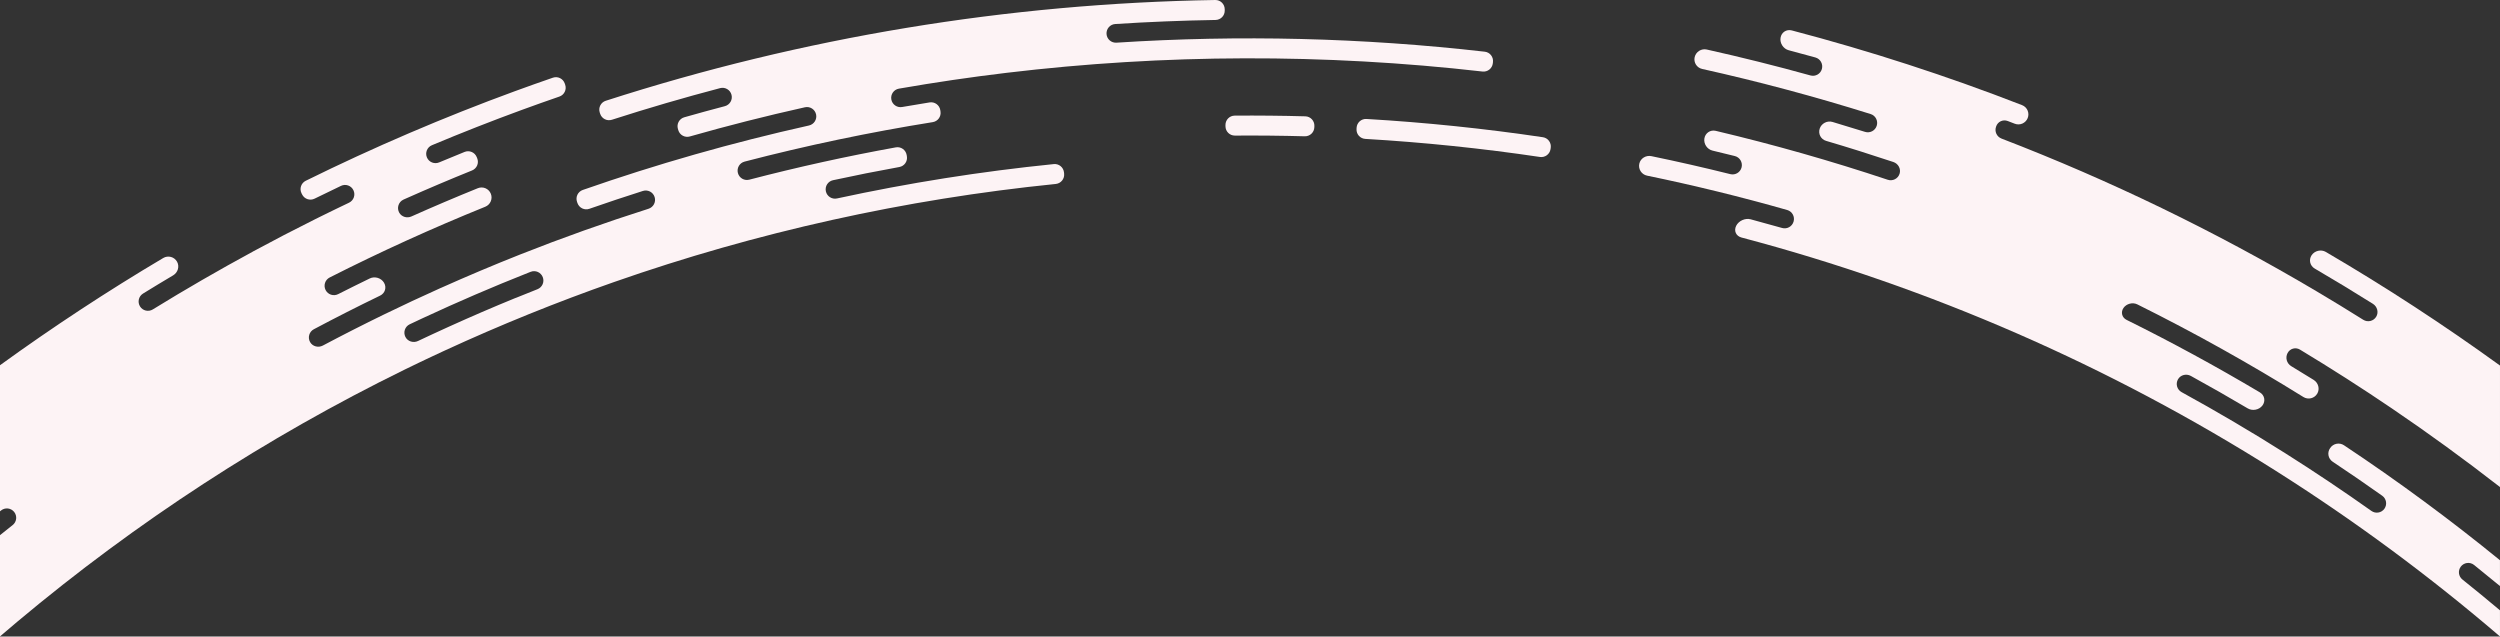 <?xml version="1.0" encoding="utf-8"?>
<!-- Generator: Adobe Illustrator 23.0.1, SVG Export Plug-In . SVG Version: 6.00 Build 0)  -->
<svg version="1.1" id="Layer_1" xmlns="http://www.w3.org/2000/svg" xmlns:xlink="http://www.w3.org/1999/xlink" x="0px" y="0px"
	 viewBox="0 0 2880 733.27" style="enable-background:new 0 0 2880 733.27;" xml:space="preserve">
<rect x="0" y="0" width="2880" height="733.27" fill="#333333" stroke="none"/>
<style type="text/css">
	.st0{fill:#FDF3F5;}
</style>
<g>
	<path class="st0" d="M1562.8,147.19l-0.08,1.53c-0.32,5.91,4.2,10.94,10.11,11.29c67.13,3.94,134.7,10.92,201.16,20.81
		c5.85,0.87,11.31-3.13,12.21-8.98l0.23-1.51c0.9-5.87-3.13-11.37-9.01-12.25c-67.17-9.99-135.45-17.05-203.3-21.03
		C1568.2,136.7,1563.12,141.26,1562.8,147.19z"/>
	<path class="st0" d="M1503.77,134.01c-27.05-0.75-54.34-1.02-81.41-0.82c-5.94,0.05-10.7,4.93-10.63,10.87l0.02,1.53
		c0.07,5.92,4.92,10.64,10.84,10.6c26.76-0.2,53.74,0.07,80.48,0.81c5.92,0.16,10.86-4.47,11.05-10.38l0.05-1.53
		C1514.36,139.15,1509.7,134.18,1503.77,134.01z"/>
	<path class="st0" d="M1.3,588c4.66-3.68,11.42-2.85,15.08,1.83l0.02,0.03c3.64,4.66,2.82,11.37-1.82,15.03
		c-2.46,1.94-7.52,5.94-14.58,11.61v116.62c6.7-5.75,13.42-11.48,20.2-17.15c136.93-114.73,286.3-211.91,445.58-290.02
		c0.01-0.01,0.02-0.01,0.04-0.02c0.67-0.33,1.34-0.65,2.01-0.97c4.79-2.34,9.59-4.66,14.39-6.97c2.87-1.38,5.74-2.74,8.62-4.1
		c2.51-1.19,5.03-2.38,7.54-3.56c3.55-1.67,7.1-3.33,10.66-4.98c1.2-0.55,2.39-1.1,3.59-1.65c63.53-29.29,128.75-55.69,194.59-78.74
		c164.19-57.48,335.39-95.49,509.02-113.04c5.89-0.6,10.2-5.82,9.63-11.71l-0.15-1.52c-0.57-5.91-5.83-10.25-11.74-9.66
		c-84,8.49-167.43,21.73-249.8,39.59c-5.78,1.25-11.5-2.38-12.78-8.16l-0.01-0.04c-1.29-5.8,2.38-11.55,8.18-12.81
		c25.4-5.51,50.9-10.59,76.46-15.21c5.82-1.05,9.71-6.6,8.68-12.42l-0.27-1.51c-1.03-5.85-6.62-9.77-12.46-8.71
		c-56.69,10.26-113.04,22.7-168.82,37.23c-5.73,1.49-11.58-1.91-13.1-7.63l-0.01-0.03c-1.52-5.74,1.9-11.64,7.65-13.14
		c71.49-18.62,143.94-33.82,216.82-45.49c5.84-0.94,9.84-6.4,8.93-12.25l-0.23-1.51c-0.91-5.87-6.42-9.9-12.29-8.96
		c-10.58,1.69-21.14,3.46-31.7,5.3c-5.83,1.02-11.39-2.85-12.43-8.68c-1.05-5.85,2.85-11.45,8.71-12.47
		c41.21-7.18,82.59-13.27,124.01-18.23c181.88-21.77,366.28-22.28,548.28-1.49c5.88,0.67,11.2-3.52,11.9-9.39l0.18-1.52
		c0.7-5.9-3.52-11.26-9.42-11.93c-140.76-16.08-282.95-19.53-424.33-10.4c-5.9,0.38-11.01-4.06-11.42-9.97l0-0.05
		c-0.41-5.93,4.07-11.08,10-11.46c38.43-2.48,76.98-4.04,115.6-4.68c5.92-0.1,10.65-4.94,10.57-10.86l-0.02-1.53
		c-0.07-5.94-4.95-10.71-10.89-10.61C1160.83,3.94,924.71,42.98,697.8,116.09c-5.65,1.82-8.74,7.91-6.89,13.55l0.48,1.45
		c1.84,5.62,7.88,8.68,13.51,6.87c41.27-13.29,82.85-25.43,124.69-36.44c5.74-1.51,11.62,1.95,13.11,7.71l0.01,0.02
		c1.48,5.73-1.96,11.56-7.69,13.07c-15.64,4.11-31.22,8.37-46.74,12.8c-5.71,1.63-9,7.6-7.34,13.31l0.43,1.47
		c1.65,5.68,7.58,8.94,13.27,7.32c43.78-12.48,88.06-23.7,132.67-33.64c5.8-1.29,11.54,2.4,12.81,8.2l0.01,0.02
		c1.26,5.78-2.4,11.48-8.17,12.77c-88.33,19.7-175.54,44.54-260.65,74.28c-5.61,1.96-8.54,8.12-6.55,13.72l0.51,1.44
		c1.98,5.58,8.09,8.49,13.68,6.53c20.45-7.14,41.02-14,61.7-20.57c5.66-1.8,11.7,1.37,13.48,7.04l0.01,0.04
		c1.77,5.65-1.38,11.65-7.02,13.44c-49.86,15.85-99.13,33.39-147.65,52.59c-30.68,12.15-61.17,25.01-91.4,38.54
		c-0.21,0.08-0.43,0.15-0.64,0.25c-21.71,9.73-43.25,19.81-64.62,30.2c-0.28,0.13-0.56,0.27-0.83,0.4
		c-4.73,2.3-9.45,4.63-14.16,6.96c-1.18,0.58-2.36,1.16-3.53,1.75c-3.62,1.8-7.24,3.63-10.85,5.45c-2.28,1.15-4.55,2.29-6.83,3.44
		c-2.31,1.18-4.62,2.37-6.93,3.55c-3.56,1.83-7.13,3.65-10.68,5.5c-0.81,0.42-1.62,0.85-2.44,1.28c-4.91,2.56-9.82,5.13-14.71,7.72
		c-5.2,2.72-11.79,1.03-14.66-4.09c-2.94-5.26-0.99-11.9,4.31-14.71c25.23-13.4,50.7-26.33,76.39-38.76
		c5.7-2.76,7.73-9.44,4.49-14.88l0,0c-3.26-5.47-10.63-7.7-16.36-4.92c-12.2,5.92-24.35,11.95-36.45,18.08
		c-5.28,2.68-11.74,0.61-14.45-4.65l-0.03-0.05c-2.71-5.29-0.62-11.79,4.68-14.47c58.49-29.64,118.29-56.83,179.29-81.52
		c5.88-2.38,8.74-9.04,6.39-14.93l0,0c-2.36-5.91-9.07-8.8-14.97-6.41c-25.73,10.41-51.25,21.27-76.55,32.56
		c-5.08,2.27-11.22,0.52-13.98-4.31c-3.15-5.5-0.86-12.42,4.71-15.05c0.76-0.34,1.52-0.69,2.28-1.02c0.18-0.08,0.35-0.16,0.53-0.24
		c25.29-11.26,50.75-22.06,76.33-32.39c5.49-2.22,8.16-8.44,5.97-13.93l-0.57-1.42c-2.2-5.52-8.47-8.22-13.98-5.99
		c-9.8,3.96-19.58,7.98-29.34,12.08c-5.46,2.29-11.74-0.25-14.05-5.69l-0.01-0.01c-2.32-5.47,0.23-11.79,5.71-14.09
		c34.28-14.37,68.86-27.96,103.6-40.68c14.32-5.24,28.85-10.41,43.31-15.39c5.58-1.92,8.55-8,6.65-13.59l-0.49-1.45
		c-1.92-5.64-8.05-8.63-13.68-6.69c-14.59,5.03-29.25,10.24-43.7,15.53c-81.84,29.96-162.88,64.67-241.02,103.22
		c-5.33,2.63-7.49,9.1-4.84,14.41l0.68,1.37c2.64,5.3,9.07,7.44,14.37,4.82c10.11-4.99,20.28-9.9,30.48-14.76
		c5.36-2.55,11.78-0.24,14.3,5.13l0.01,0.03c2.51,5.33,0.25,11.65-5.03,14.22c-2,0.95-3.99,1.92-5.99,2.88
		c-3.02,1.45-6.03,2.89-9.04,4.35c-2.49,1.21-4.97,2.42-7.45,3.63c-3.75,1.83-7.49,3.67-11.23,5.52c-1.77,0.88-3.54,1.75-5.31,2.63
		c-24.13,12.03-48.04,24.44-71.66,37.22c-0.21,0.12-0.41,0.25-0.62,0.38c-38.88,21.07-77.16,43.19-114.82,66.37
		c-5.03,3.1-11.62,1.56-14.74-3.46c-3.13-5.04-1.59-11.67,3.46-14.79c11.52-7.1,23.09-14.11,34.71-21
		c5.43-3.22,7.59-10.23,4.49-15.73c-3.17-5.62-10.34-7.54-15.87-4.27C123.77,335.35,60.87,376.68,0,420.75v168.29
		C0.44,588.7,0.87,588.35,1.3,588z M471.9,373.62c4.5-2.14,9.01-4.26,13.53-6.37c0.79-0.37,1.57-0.73,2.36-1.1
		c39.59-18.41,79.7-35.67,120.13-51.68c1.13-0.45,2.26-0.89,3.39-1.34c5.53-2.18,11.79,0.56,13.94,6.1l0.02,0.05
		c2.14,5.51-0.59,11.71-6.09,13.88c-8.21,3.24-16.4,6.54-24.57,9.87c-0.4,0.11-0.79,0.25-1.18,0.41
		c-25.7,10.51-51.17,21.5-76.42,32.95c-0.62,0.28-1.25,0.57-1.87,0.85c-5.44,2.47-10.88,4.97-16.3,7.48
		c-2.43,1.13-4.86,2.26-7.29,3.4c-3.34,1.57-6.69,3.13-10.02,4.71c-5.33,2.53-11.89,0.55-14.53-4.73
		C464.29,382.74,466.51,376.22,471.9,373.62z"/>
	<path class="st0" d="M2635.27,406.74c2.76-5.25,9.2-7.06,14.28-4c35.88,21.63,71.24,44.25,106.04,67.86
		c42.42,28.77,83.91,58.97,124.4,90.48V421.09c-64.73-46.84-131.69-90.54-200.63-130.86c-5.48-3.21-12.87-1.48-16.39,3.8l0,0
		c-3.51,5.26-1.9,12.15,3.56,15.34c22.57,13.19,44.94,26.74,67.08,40.65c5.02,3.15,6.85,9.8,3.77,14.86
		c-3.13,5.15-9.84,6.7-14.92,3.51c-17.88-11.23-35.92-22.25-54.12-33.02c-116.28-68.87-237.47-127.57-362.61-175.74
		c-5.52-2.13-8.31-8.29-6.23-13.83l0-0.01c1.83-5.64,7.86-8.5,13.4-6.38c2.7,1.04,5.4,2.08,8.1,3.12c5.9,2.29,12.54-0.61,14.89-6.49
		l0-0.01c2.36-5.9-0.53-12.6-6.45-14.91c-86.5-33.63-175.64-62.55-265.3-86.08c-6.16-1.62-12.01,2.24-12.97,8.54l0,0
		c-0.96,6.27,3.27,12.69,9.4,14.3c10.26,2.7,20.52,5.48,30.76,8.32c5.72,1.59,9.06,7.53,7.47,13.25l-0.01,0.04
		c-1.58,5.69-7.47,9-13.15,7.42c-39.52-10.96-79.36-20.92-119.49-29.87c-6.19-1.38-12.45,2.57-13.9,8.74l0,0
		c-1.44,6.14,2.42,12.26,8.57,13.63c65.55,14.6,130.3,31.96,194.17,51.98c5.66,1.77,8.79,7.83,6.98,13.48l-0.02,0.08
		c-1.81,5.63-7.83,8.73-13.47,6.95c-12.46-3.91-24.95-7.72-37.48-11.43c-6.09-1.8-12.72,1.68-14.72,7.7l0,0
		c-2,5.99,1.33,12.32,7.39,14.11c25.99,7.67,51.82,15.8,77.48,24.35c5.61,1.87,8.95,7.88,7.16,13.52
		c-1.81,5.73-7.95,8.82-13.63,6.93c-65.06-21.68-131.16-40.48-198.16-56.35c-6.19-1.47-12.08,2.5-13.08,8.78v0
		c-1,6.24,3.22,12.52,9.37,13.98c8.58,2.04,17.15,4.13,25.7,6.27c5.76,1.44,9.24,7.3,7.79,13.05l-0.01,0.05
		c-1.45,5.72-7.25,9.18-12.98,7.75c-30.13-7.52-60.44-14.44-90.93-20.73c-6.21-1.28-12.55,2.5-13.92,8.7
		c-1.39,6.29,2.65,12.46,8.93,13.76c54.42,11.23,108.27,24.44,161.49,39.6c5.7,1.62,8.98,7.6,7.33,13.29l-0.03,0.09
		c-1.64,5.67-7.56,8.93-13.24,7.31c-12.04-3.43-24.12-6.77-36.23-10c-6.26-1.67-13.77,1.73-16.67,7.53l0,0
		c-2.88,5.77-0.13,11.81,6.1,13.45c217.25,57.47,424.05,147.71,614.82,268.31c91.08,57.58,177.57,121.51,259.01,191.31V703.1
		c-14.26-12.01-28.68-23.83-43.25-35.49c-4.48-3.58-5.37-10.03-2.01-14.68l0,0c3.59-4.96,10.6-5.93,15.39-2.11
		c10.03,8.02,19.99,16.13,29.87,24.32V645.4c-57.74-47.05-117.73-91.3-179.72-132.47c-5.3-3.52-12.46-2.04-15.95,3.28l0,0
		c-3.64,5.16-2.3,12.2,2.96,15.7c19.22,12.76,38.24,25.83,57.06,39.18c4.86,3.45,5.96,10.21,2.47,15.05h0
		c-3.46,4.78-10.11,5.87-14.93,2.45c-32.24-22.86-65.11-44.89-98.61-66.07c-39.35-24.88-79.38-48.47-120.04-70.77
		c-5.26-2.88-7.17-9.5-4.19-14.74c2.93-5.16,9.62-6.8,14.82-3.94c22.02,12.09,43.87,24.55,65.55,37.4
		c5.46,3.24,13.06,1.78,16.9-3.27l0,0c3.87-5.07,2.56-11.92-2.93-15.18c-50.25-29.87-101.46-57.72-153.53-83.51
		c-5.34-2.64-6.96-8.8-3.59-13.71c3.39-4.94,10.56-6.83,15.93-4.16c65.23,32.42,129.05,68.01,191.32,106.72
		c5.45,3.39,12.63,1.7,15.95-3.83c3.27-5.44,1.28-12.54-4.11-15.89c-8.6-5.34-17.24-10.63-25.9-15.86
		C2634.31,418.65,2632.46,412.07,2635.27,406.74L2635.27,406.74z"/>
</g>
</svg>
